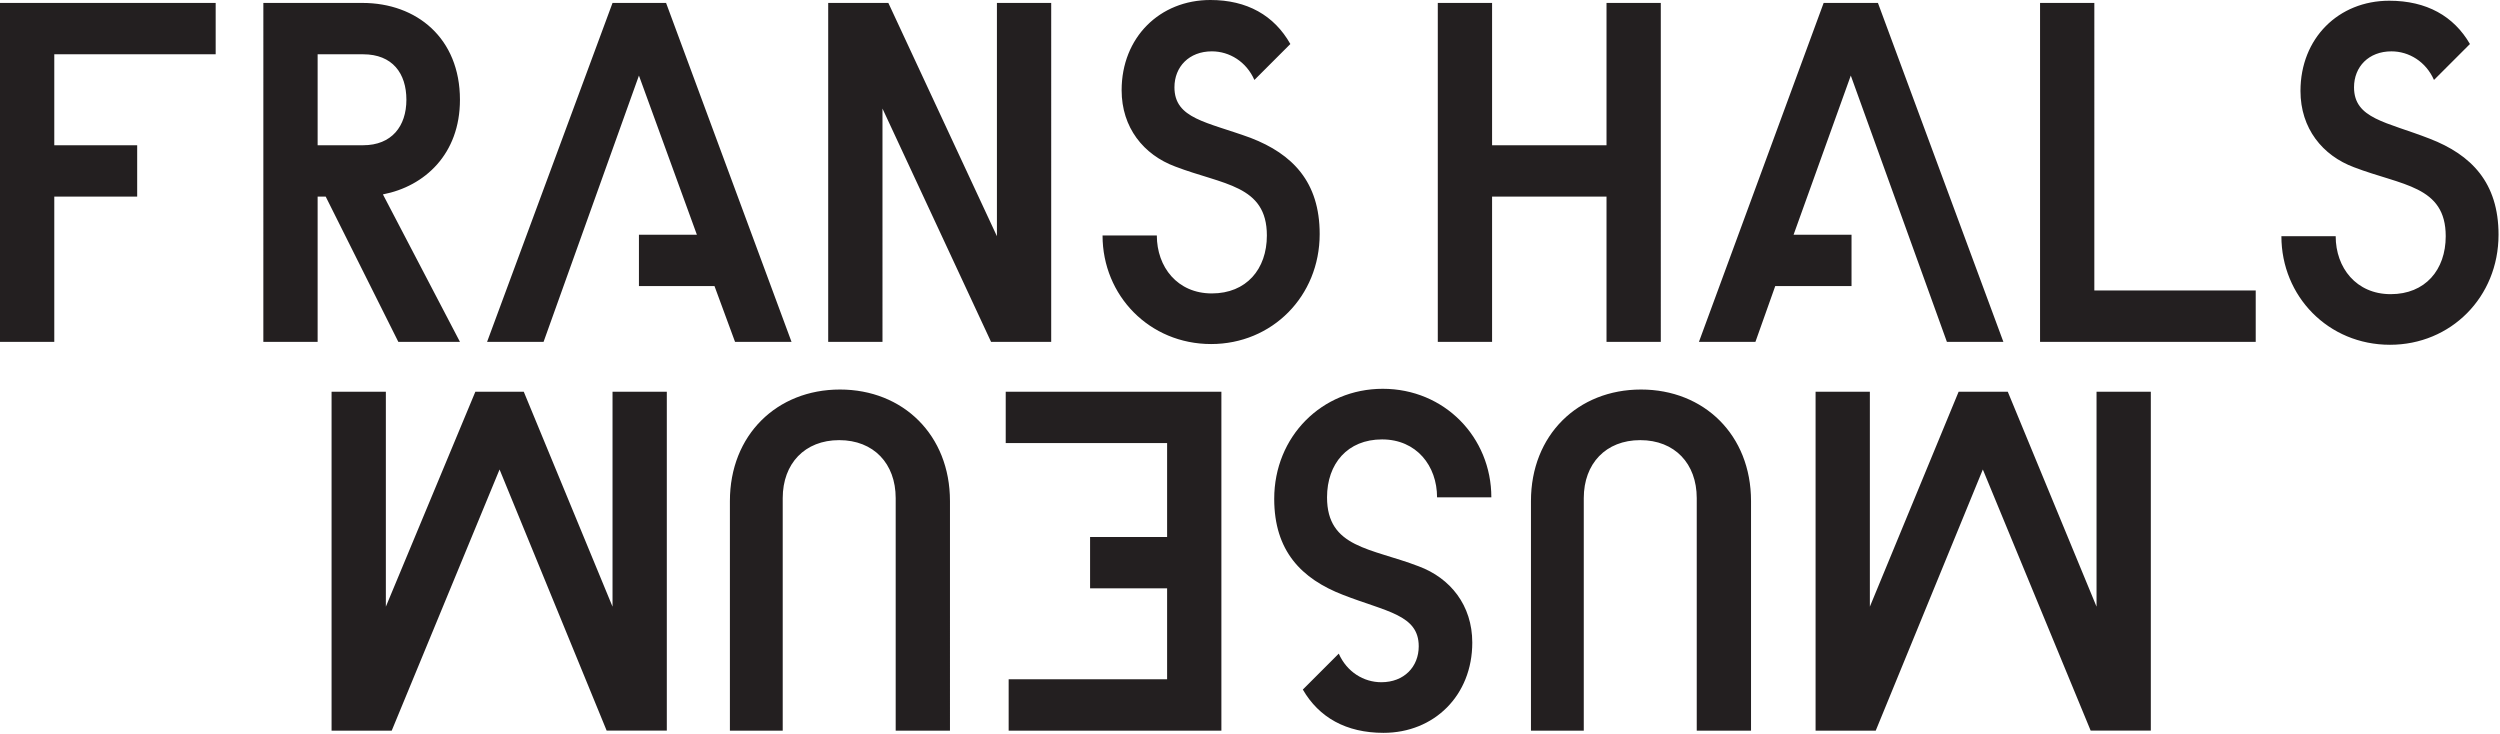 <svg xmlns="http://www.w3.org/2000/svg" viewBox="0 0 340.8 100" enable-background="new 0 0 340.8 100" xml:space="preserve" class="svg-logo" preserveAspectRatio="none">
            <g stroke="none" fill="#231f20" stroke-width="1px"><path d="M137.1 53.4h29.4v46.2h-29v-7h21.6V80.2h-10.5v-7h10.5V60.4h-22v-7zm-22.6-.3c-8.6 0-15 6.2-15 15.2v31.3h7.2V67.9c0-4.7 3-7.9 7.7-7.9s7.7 3.2 7.7 7.9v31.7h7.4V68.3c0-9-6.4-15.2-15-15.2zm-31 29.6L71.4 53.4h-6.6L52.6 82.7V53.4h-7.4v46.2h8.2L68.1 64l14.6 35.6h8.2V53.4h-7.4v29.3zm140.2-29.6c-8.6 0-15 6.2-15 15.2v31.3h7.2V67.9c0-4.7 3-7.9 7.7-7.9s7.7 3.2 7.7 7.9v31.7h7.4V68.3c0-9-6.4-15.2-15-15.2zm62.1.3v29.3l-12.1-29.3H267l-12.1 29.3V53.4h-7.4v46.2h8.2L270.3 64 285 99.6h8.2V53.4h-7.4zm-97.4 6.5c4.7 0 7.5 3.6 7.5 7.9h7.4c0-8.2-6.4-14.8-14.8-14.8-8.3 0-14.8 6.5-14.8 15 0 7.1 3.7 10.9 9.4 13.1 5.9 2.3 10.3 2.7 10.3 7 0 2.8-2 4.9-5.1 4.9-2.4 0-4.7-1.4-5.8-3.9l-4.9 4.9c2.2 3.8 5.9 5.9 11 5.9 6.9 0 12.1-5.1 12.1-12.3 0-5.1-3-8.8-7.3-10.4-6.5-2.5-12.5-2.5-12.5-9.4 0-4.6 2.8-7.9 7.5-7.9zM340.6 32c0 8.5-6.5 15-14.8 15-8.4 0-14.8-6.6-14.8-14.8h7.4c0 4.3 2.8 7.9 7.5 7.9s7.5-3.3 7.5-7.9c0-6.9-6-6.9-12.5-9.4-4.3-1.6-7.3-5.3-7.3-10.4 0-7.2 5.2-12.3 12.1-12.3 5.1 0 8.8 2.1 11 5.9l-4.9 4.9C330.7 8.4 328.4 7 326 7c-3.1 0-5.1 2.1-5.1 4.9 0 4.3 4.4 4.7 10.3 7 5.7 2.2 9.4 6 9.4 13.1zM285.5.4h-7.4v46.2h29.4v-7h-22V.4zM219 19.8h-15.6V.4H196v46.2h7.4V26.8H219v19.8h7.4V.4H219v19.4zm-48.5-1c-6-2.2-10.4-2.6-10.4-6.9 0-2.8 2-4.9 5.1-4.9 2.4 0 4.7 1.4 5.8 3.9l4.9-4.9c-2.2-3.9-5.9-6-10.9-6-6.9 0-12.1 5.1-12.1 12.3 0 5.1 3 8.8 7.3 10.4 6.5 2.5 12.5 2.5 12.5 9.4 0 4.6-2.8 7.9-7.5 7.9s-7.5-3.6-7.5-7.9h-7.4c0 8.2 6.4 14.8 14.8 14.8 8.3 0 14.8-6.5 14.8-15 0-7.1-3.7-10.9-9.4-13.1zm-34.6 13.4L121.1.4h-8.2v46.2h7.4V14.8l14.8 31.8h8.2V.4h-7.4v31.8zm-83.7-5.7l10.5 20.1h-8.4l-9.9-19.8h-1.1v19.8h-7.4V.4h13.5c7.4 0 13.3 4.8 13.3 13.2 0 7.4-4.8 11.8-10.5 12.9zm3.2-12.9c0-3.6-1.9-6.2-5.9-6.2h-6.2v12.4h6.2c3.9 0 5.9-2.6 5.9-6.2zM0 46.6h7.4V26.8h11.3v-7H7.4V7.4h22v-7H0v46.2zM248.6.4l-17 46.2h7.7L242 39H252.4v-7H244.5l7.8-21.7 13.1 36.3h7.7L256 .4h-7.4zM83.5.4L66.4 46.6h7.7l13-36.3L95 32H87.1v7H97.4l2.8 7.6h7.7L90.8.4h-7.3z" stroke="none" fill="#231f20" stroke-width="1px"></path></g>
        </svg>